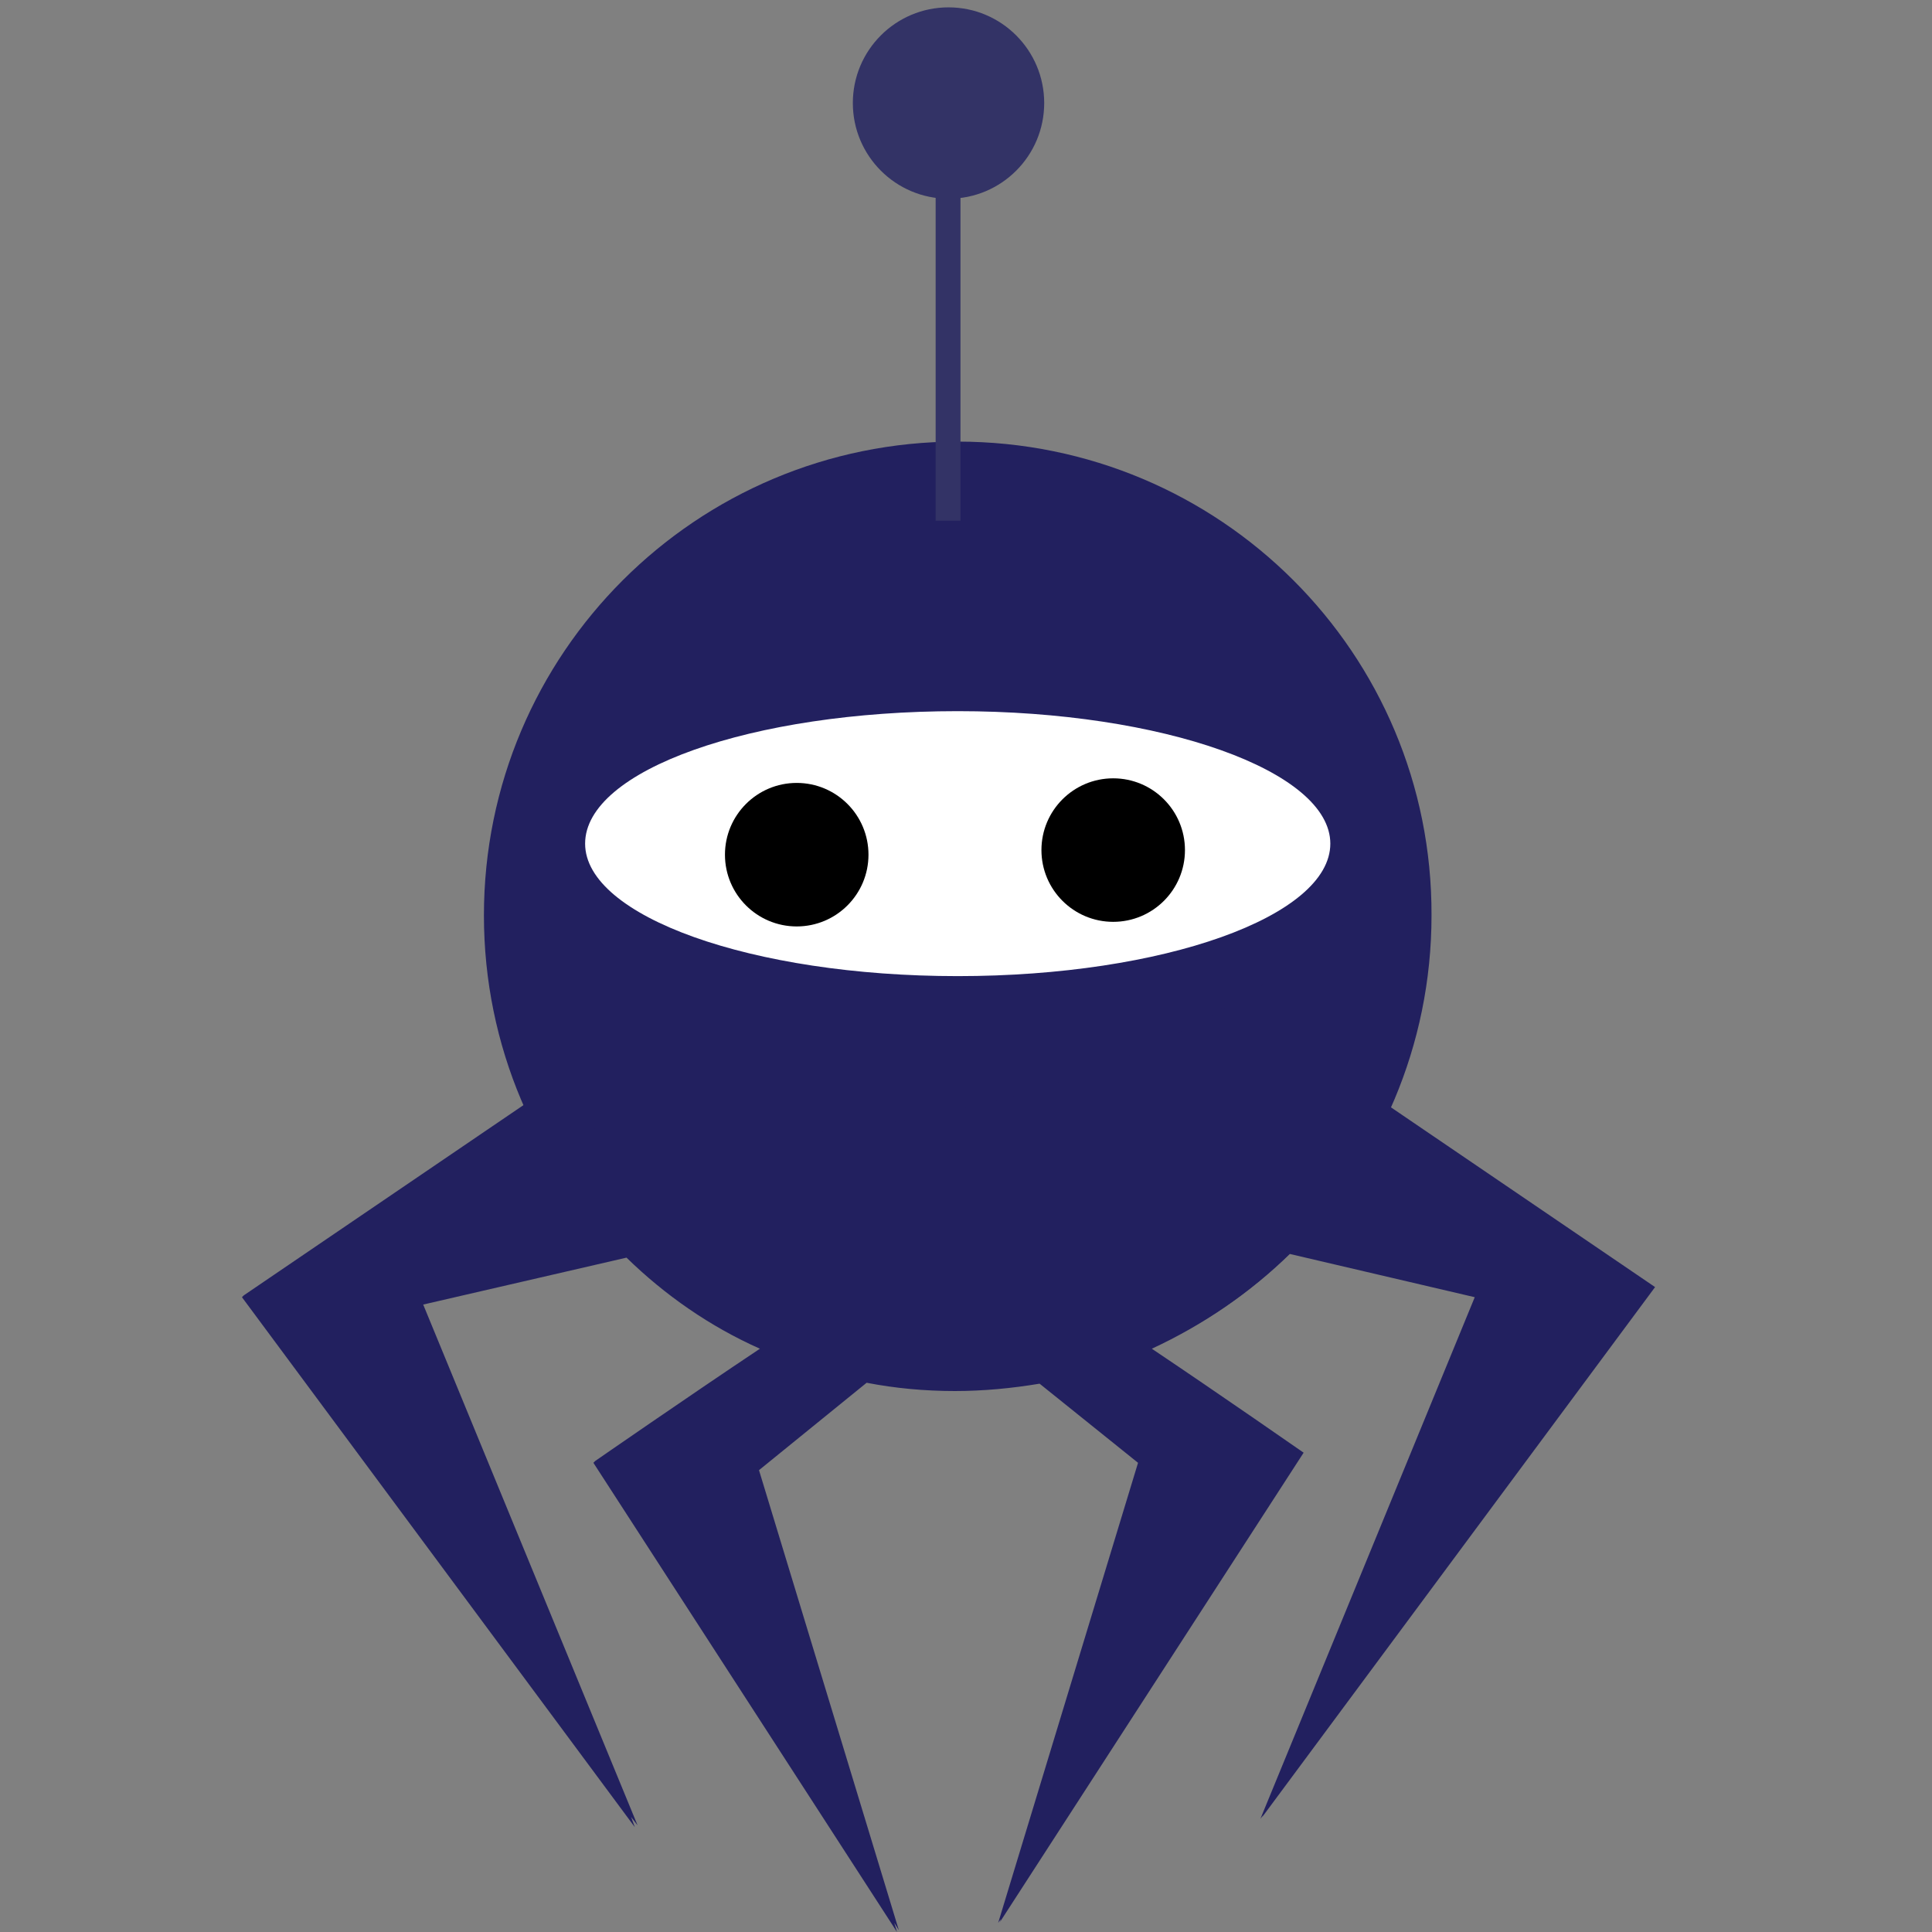 <?xml version="1.0" encoding="utf-8"?>
<!-- Generator: Adobe Illustrator 21.0.0, SVG Export Plug-In . SVG Version: 6.00 Build 0)  -->
<svg version="1.1" id="Layer_1" xmlns="http://www.w3.org/2000/svg" xmlns:xlink="http://www.w3.org/1999/xlink" x="0px" y="0px"
	 viewBox="0 0 210 210" style="enable-background:new 0 0 210 210;" xml:space="preserve">
<rect x="0" y="0" width="210" height="210" fill="#808080" stroke="none"/>
<style type="text/css">
	.st0{fill:#FFFFFF;}
	.st1{fill:#22205F;}
	.st2{fill:#333366;}
</style>
<g>
	<circle class="st0" cx="103.1" cy="99.5" r="45.2"/>
	<path class="st1" d="M104.1,48C75.7,48,52.6,71,52.6,99.5c0,28.5,23.1,51.5,51.5,51.5c28.5,0,51.5-23.1,51.5-51.5
		C155.7,71,132.6,48,104.1,48z M104.1,106.1c-22.4,0-40.5-6.5-40.5-14.4c0-8,18.1-14.4,40.5-14.4c22.3,0,40.5,6.5,40.5,14.4
		C144.6,99.6,126.5,106.1,104.1,106.1z"/>
	<ellipse cx="86.6" cy="92.9" rx="7.8" ry="7.8"/>
	<circle cx="121" cy="92.4" r="7.8"/>
	<rect x="101.7" y="15.5" class="st2" width="2.7" height="41.1"/>
	<circle class="st2" cx="103.1" cy="11.2" r="10.4"/>
	<path class="st1" d="M179.9,139.9l-28.8-19.6c2.8-6.3,4.3-13.3,4.3-20.6c0-2.6-0.2-5.1-0.6-7.6c-16.8,19-44.8,31.4-76.6,31.4
		c-5.8,0-11.4-0.4-16.8-1.2l-3-3.2l-31.9,21.7l0,0l-0.2,0.2l42.7,57.6l-0.4-1.1l0.7,0.9L46,141.8l22.1-5.1c4.2,4.1,9.1,7.5,14.5,9.9
		c-7.8,5.2-17.9,12.2-17.9,12.2l0,0c-0.1,0.1-0.2,0.2-0.2,0.2l33,51l-0.3-1l0.5,0.8l-15.2-50l11.7-9.5c3.1,0.6,6.3,0.9,9.6,0.9
		c3.1,0,6.2-0.3,9.2-0.8l10.7,8.6l-15.2,50l0.3-0.4l-0.1,0.3l33-51c0,0-8.9-6.2-16.5-11.3c5.6-2.6,10.7-6.1,15-10.3l20.1,4.7
		L137,197.7l0.3-0.4l-0.1,0.2L179.9,139.9z"/>
</g>
</svg>
